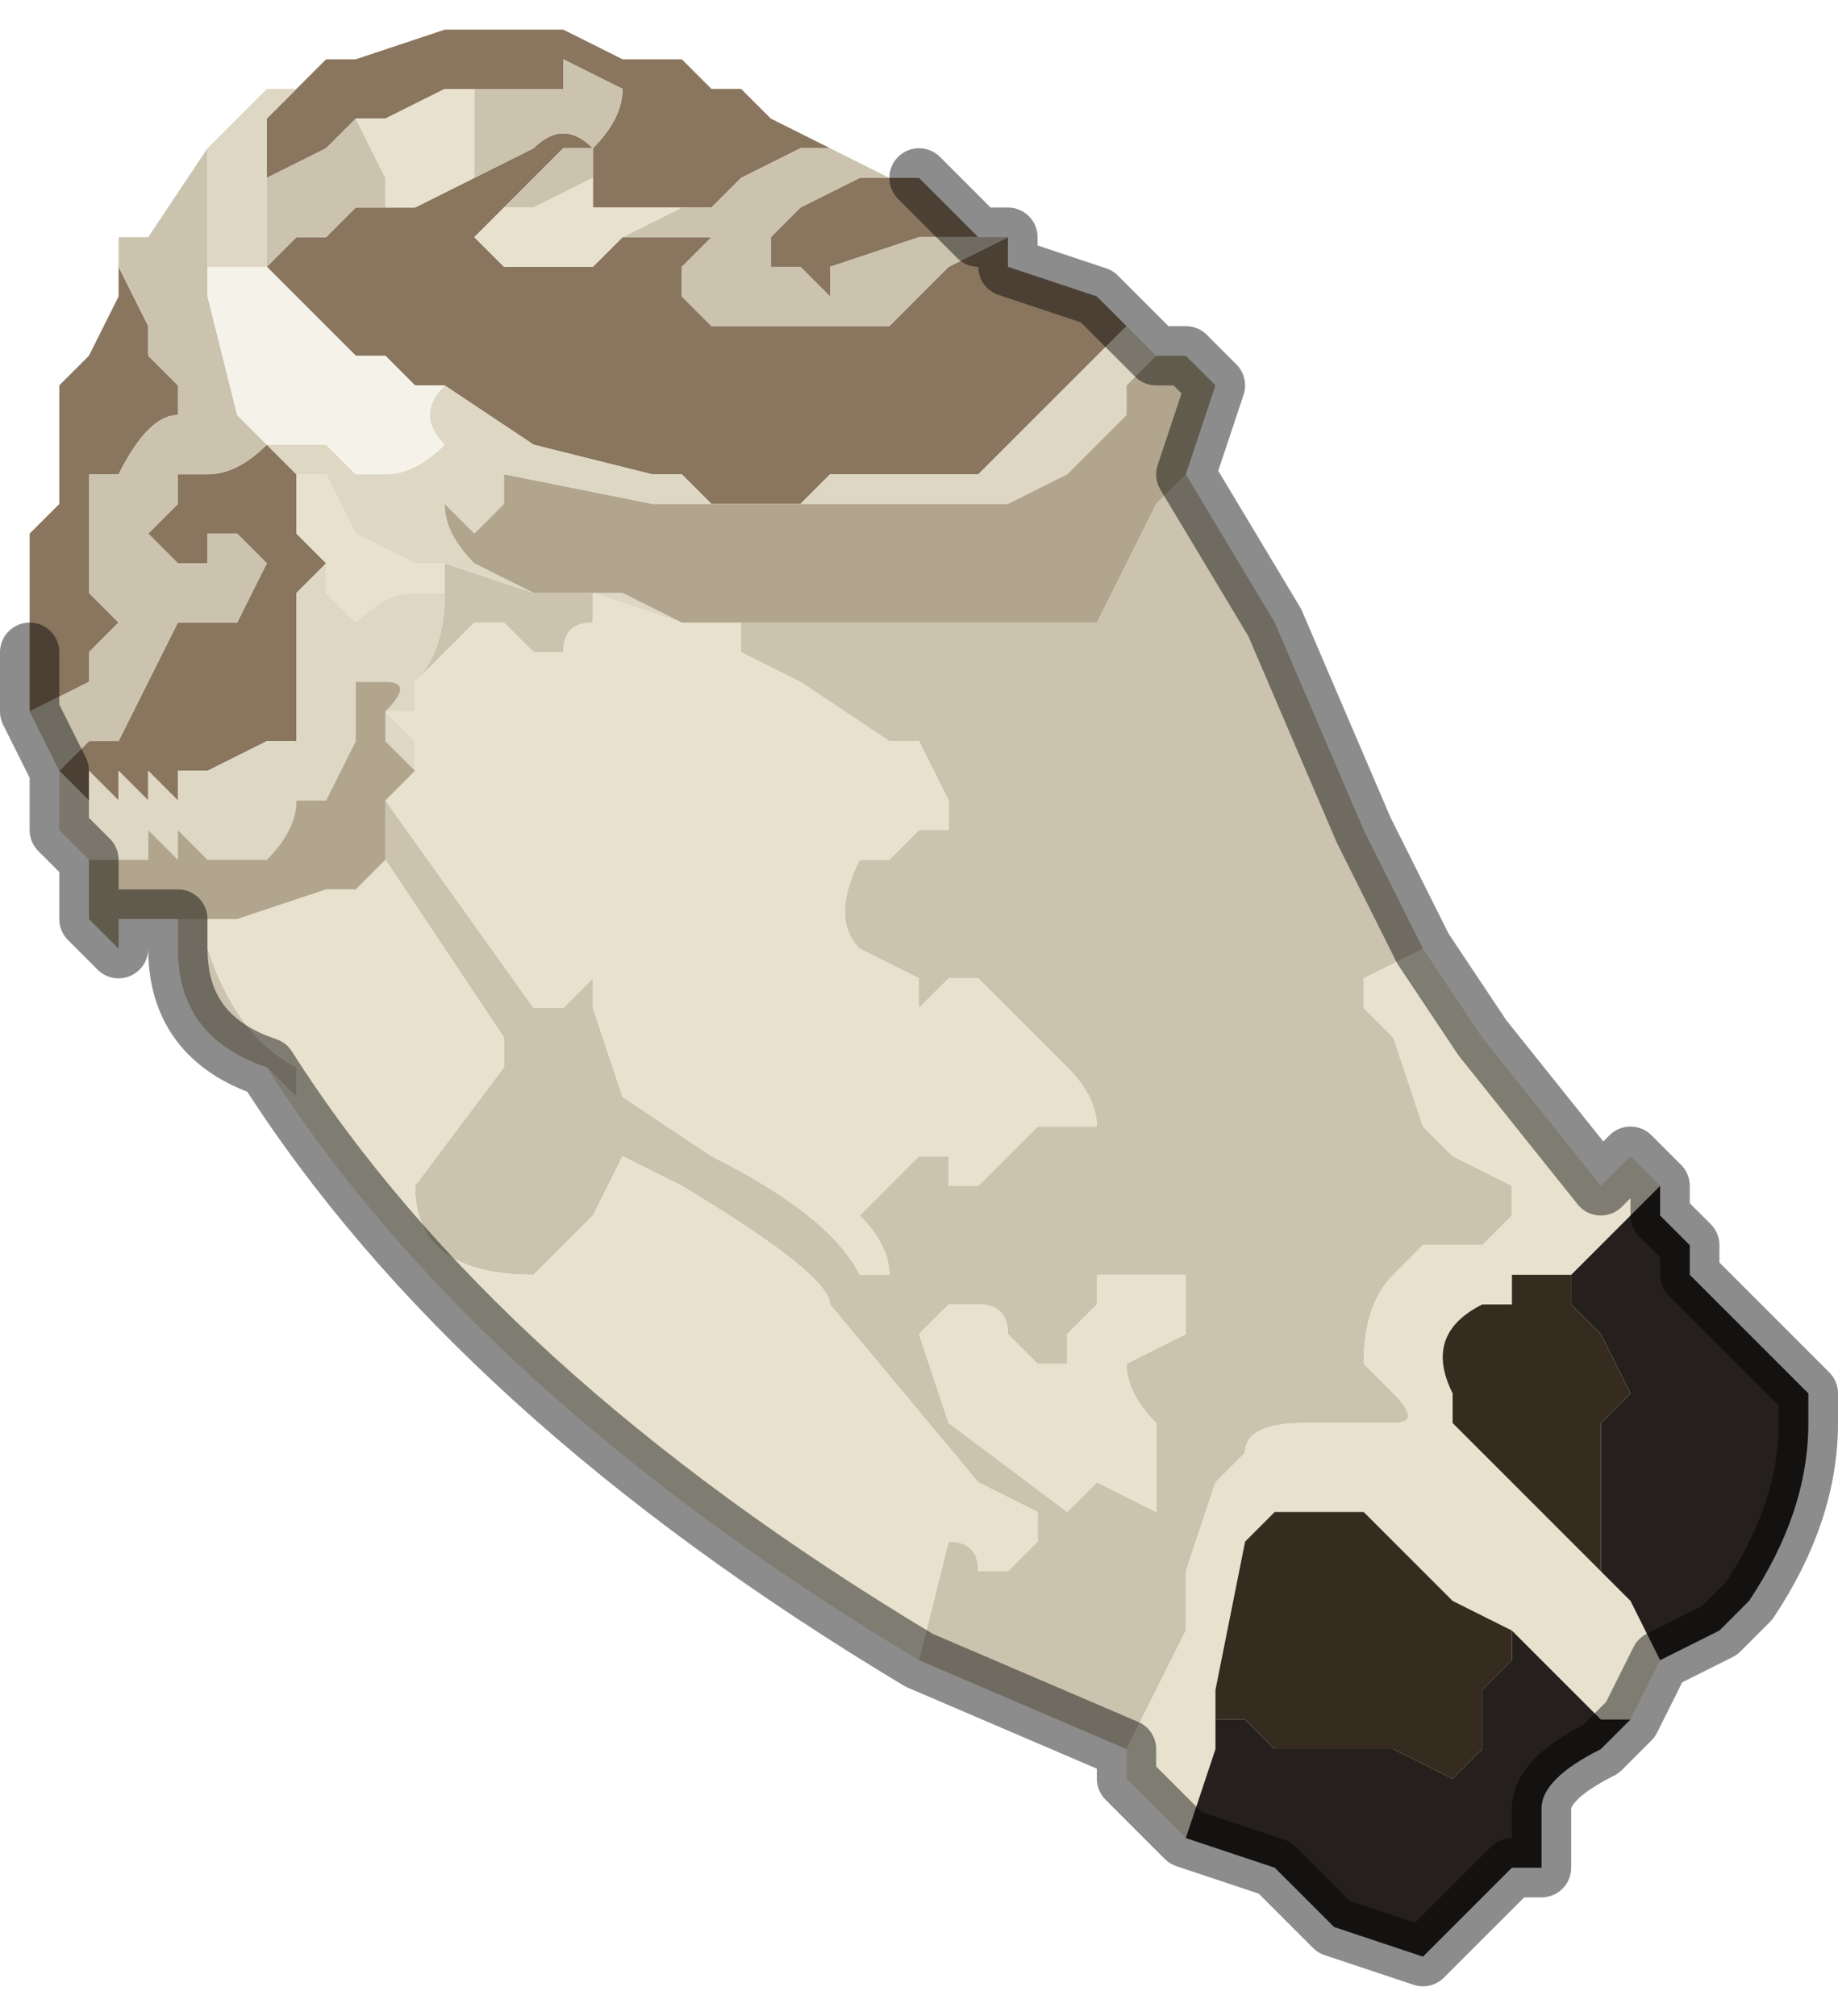 <?xml version="1.0" encoding="UTF-8" standalone="no"?>
<svg xmlns:xlink="http://www.w3.org/1999/xlink" height="3.4px" width="3.1px" xmlns="http://www.w3.org/2000/svg">
  <g transform="matrix(1.0, 0.0, 0.0, 1.0, 1.9, 1.9)">
    <path d="M0.0 -1.35 L-0.05 -1.3 -0.05 -1.3 -0.1 -1.25 -0.1 -1.25 -0.2 -1.15 -0.25 -1.1 -0.25 -1.1 -0.3 -1.1 -0.3 -1.1 -0.5 -1.1 -0.55 -1.05 -0.65 -1.05 -0.7 -1.05 -0.75 -1.1 -0.8 -1.1 -1.0 -1.15 -1.15 -1.25 -1.15 -1.25 -1.2 -1.25 -1.25 -1.3 -1.3 -1.3 -1.35 -1.35 -1.4 -1.4 -1.45 -1.45 -1.45 -1.45 -1.4 -1.5 -1.35 -1.5 -1.3 -1.55 -1.25 -1.55 -1.2 -1.55 -1.1 -1.6 -1.0 -1.65 -1.0 -1.65 Q-0.95 -1.7 -0.9 -1.65 L-0.95 -1.65 -1.0 -1.6 -1.05 -1.55 -1.1 -1.5 -1.05 -1.45 -0.95 -1.45 -0.9 -1.45 Q-0.9 -1.45 -0.85 -1.5 L-0.75 -1.5 -0.7 -1.5 -0.65 -1.5 -0.7 -1.5 -0.7 -1.5 -0.75 -1.45 -0.75 -1.4 -0.75 -1.4 -0.7 -1.35 -0.65 -1.35 -0.5 -1.35 -0.45 -1.35 -0.4 -1.35 -0.35 -1.4 -0.3 -1.45 -0.2 -1.5 -0.2 -1.45 -0.05 -1.4 0.0 -1.35 M-1.8 -0.6 L-1.8 -0.6 -1.75 -0.65 -1.7 -0.65 -1.65 -0.75 -1.65 -0.75 -1.65 -0.75 -1.6 -0.85 -1.6 -0.85 -1.55 -0.85 -1.55 -0.85 -1.5 -0.85 -1.5 -0.85 -1.45 -0.95 -1.45 -0.95 -1.5 -1.0 -1.55 -1.0 -1.55 -0.95 -1.6 -0.95 -1.6 -0.95 -1.65 -1.0 -1.65 -1.0 -1.6 -1.05 -1.6 -1.1 -1.55 -1.1 Q-1.5 -1.1 -1.45 -1.15 L-1.4 -1.1 -1.4 -1.05 -1.4 -1.0 -1.35 -0.95 -1.4 -0.9 -1.4 -0.7 -1.4 -0.65 -1.4 -0.65 -1.45 -0.65 -1.55 -0.6 -1.55 -0.6 -1.6 -0.6 -1.6 -0.55 -1.65 -0.6 -1.65 -0.55 -1.7 -0.6 -1.7 -0.55 -1.75 -0.6 -1.75 -0.55 -1.8 -0.6 M-1.85 -0.7 L-1.85 -0.8 -1.85 -0.9 -1.85 -1.0 -1.8 -1.05 -1.8 -1.1 -1.8 -1.15 -1.8 -1.25 -1.75 -1.3 -1.7 -1.4 -1.7 -1.45 -1.7 -1.45 -1.65 -1.35 -1.65 -1.3 -1.6 -1.25 -1.6 -1.2 Q-1.65 -1.2 -1.7 -1.1 L-1.75 -1.1 -1.75 -1.0 Q-1.75 -0.95 -1.75 -0.95 L-1.75 -0.9 -1.7 -0.85 -1.75 -0.8 -1.75 -0.75 -1.85 -0.7 M-1.4 -1.75 L-1.4 -1.75 -1.35 -1.8 -1.3 -1.8 -1.3 -1.8 -1.15 -1.85 -1.15 -1.85 -0.95 -1.85 -0.85 -1.8 -0.85 -1.8 -0.8 -1.8 -0.75 -1.8 -0.7 -1.75 -0.65 -1.75 -0.6 -1.7 -0.5 -1.65 -0.55 -1.65 -0.65 -1.6 -0.65 -1.6 -0.7 -1.55 -0.75 -1.55 -0.8 -1.55 -0.9 -1.55 -0.9 -1.6 -0.9 -1.65 Q-0.85 -1.7 -0.85 -1.75 L-0.85 -1.75 -0.95 -1.8 -0.95 -1.75 -1.0 -1.75 -1.05 -1.75 -1.05 -1.75 -1.1 -1.75 -1.1 -1.75 -1.15 -1.75 -1.25 -1.7 -1.3 -1.7 -1.35 -1.65 -1.45 -1.6 -1.45 -1.6 -1.45 -1.7 -1.45 -1.7 -1.4 -1.75 M-0.4 -1.6 L-0.4 -1.6 -0.35 -1.6 -0.3 -1.55 -0.25 -1.5 -0.3 -1.5 -0.35 -1.5 -0.35 -1.5 -0.5 -1.45 -0.5 -1.4 -0.55 -1.45 -0.6 -1.45 -0.6 -1.45 -0.6 -1.5 -0.55 -1.55 -0.45 -1.6 -0.45 -1.6 -0.4 -1.6" fill="#8a755e" fill-rule="evenodd" stroke="none"/>
    <path d="M-1.45 -1.15 L-1.45 -1.15 -1.45 -1.15 Q-1.5 -1.1 -1.55 -1.1 L-1.6 -1.1 -1.6 -1.05 -1.65 -1.0 -1.65 -1.0 -1.6 -0.95 -1.6 -0.95 -1.55 -0.95 -1.55 -1.0 -1.5 -1.0 -1.45 -0.95 -1.45 -0.95 -1.5 -0.85 -1.5 -0.85 -1.55 -0.85 -1.55 -0.85 -1.6 -0.85 -1.6 -0.85 -1.65 -0.75 -1.65 -0.75 -1.65 -0.75 -1.7 -0.65 -1.75 -0.65 -1.8 -0.6 -1.85 -0.7 -1.85 -0.7 -1.75 -0.75 -1.75 -0.8 -1.7 -0.85 -1.75 -0.9 -1.75 -0.95 Q-1.75 -0.95 -1.75 -1.0 L-1.75 -1.1 -1.7 -1.1 Q-1.65 -1.2 -1.6 -1.2 L-1.6 -1.25 -1.65 -1.3 -1.65 -1.35 -1.7 -1.45 -1.7 -1.45 -1.7 -1.5 -1.65 -1.5 -1.55 -1.65 -1.55 -1.5 -1.55 -1.4 -1.55 -1.4 -1.5 -1.2 -1.45 -1.15 M-1.3 -1.0 L-1.2 -0.95 -1.2 -0.95 -1.3 -1.0 -1.3 -1.0 M-1.15 -0.95 L-1.0 -0.9 -0.95 -0.9 -0.9 -0.9 -0.9 -0.85 Q-0.95 -0.85 -0.95 -0.8 L-1.0 -0.8 -1.05 -0.85 -1.1 -0.85 -1.15 -0.8 -1.2 -0.75 -1.2 -0.7 -1.2 -0.75 Q-1.15 -0.8 -1.15 -0.9 L-1.15 -0.95 M-0.65 -0.85 L-0.6 -0.85 -0.5 -0.85 -0.5 -0.85 -0.25 -0.85 -0.25 -0.85 -0.1 -0.85 -0.1 -0.85 -0.05 -0.85 -0.05 -0.85 0.05 -1.05 0.1 -1.1 0.25 -0.85 0.4 -0.5 0.5 -0.3 0.5 -0.3 0.4 -0.25 0.4 -0.2 0.45 -0.15 0.5 0.0 0.55 0.05 0.65 0.1 0.65 0.15 0.6 0.2 0.55 0.2 0.5 0.2 0.45 0.25 Q0.4 0.3 0.4 0.4 L0.45 0.45 Q0.5 0.5 0.45 0.5 L0.3 0.5 Q0.2 0.5 0.2 0.55 L0.15 0.6 0.1 0.75 0.1 0.85 0.0 1.05 -0.35 0.9 -0.3 0.7 Q-0.25 0.7 -0.25 0.75 L-0.2 0.75 -0.15 0.7 -0.15 0.65 -0.25 0.6 -0.5 0.3 Q-0.5 0.25 -0.75 0.1 L-0.85 0.05 -0.85 0.05 -0.9 0.15 -1.0 0.25 Q-1.2 0.25 -1.2 0.1 L-1.05 -0.1 -1.05 -0.15 -1.05 -0.15 -1.25 -0.45 -1.25 -0.55 -1.0 -0.2 -0.95 -0.2 -0.9 -0.25 -0.9 -0.2 -0.85 -0.05 -0.7 0.05 Q-0.5 0.15 -0.45 0.25 L-0.4 0.25 -0.4 0.25 Q-0.4 0.2 -0.45 0.15 L-0.45 0.15 -0.4 0.1 -0.35 0.05 -0.3 0.05 -0.3 0.1 -0.25 0.1 -0.2 0.05 -0.2 0.05 -0.15 0.0 -0.1 0.0 -0.05 0.0 Q-0.05 -0.05 -0.1 -0.1 L-0.15 -0.15 -0.15 -0.15 -0.2 -0.2 -0.25 -0.25 -0.3 -0.25 -0.35 -0.2 -0.35 -0.25 -0.45 -0.3 Q-0.5 -0.35 -0.45 -0.45 L-0.45 -0.45 -0.4 -0.45 -0.35 -0.5 -0.3 -0.5 -0.3 -0.55 -0.35 -0.65 -0.4 -0.65 -0.55 -0.75 -0.55 -0.75 -0.65 -0.8 -0.65 -0.85 M-1.45 -0.1 Q-1.6 -0.15 -1.6 -0.3 L-1.6 -0.35 -1.55 -0.35 -1.55 -0.3 Q-1.5 -0.15 -1.4 -0.1 L-1.4 -0.05 -1.45 -0.1 M-0.5 -1.65 L-0.4 -1.6 -0.45 -1.6 -0.45 -1.6 -0.55 -1.55 -0.6 -1.5 -0.6 -1.45 -0.6 -1.45 -0.55 -1.45 -0.5 -1.4 -0.5 -1.45 -0.35 -1.5 -0.35 -1.5 -0.3 -1.5 -0.25 -1.5 -0.2 -1.5 -0.2 -1.5 -0.3 -1.45 -0.35 -1.4 -0.4 -1.35 -0.45 -1.35 -0.5 -1.35 -0.65 -1.35 -0.7 -1.35 -0.75 -1.4 -0.75 -1.4 -0.75 -1.45 -0.7 -1.5 -0.7 -1.5 -0.65 -1.5 -0.7 -1.5 -0.75 -1.5 -0.85 -1.5 Q-0.9 -1.45 -0.9 -1.45 L-0.9 -1.45 -0.85 -1.5 -0.75 -1.55 -0.7 -1.55 -0.65 -1.6 -0.65 -1.6 -0.55 -1.65 -0.5 -1.65 M-1.1 -1.75 L-1.1 -1.75 -1.05 -1.75 -1.05 -1.75 -1.0 -1.75 -0.95 -1.75 -0.95 -1.8 -0.85 -1.75 -0.85 -1.75 Q-0.85 -1.7 -0.9 -1.65 L-0.9 -1.6 -1.0 -1.55 Q-1.0 -1.55 -1.05 -1.55 L-1.1 -1.5 -1.05 -1.55 -1.0 -1.6 -0.95 -1.65 -0.9 -1.65 Q-0.95 -1.7 -1.0 -1.65 L-1.0 -1.65 -1.1 -1.6 -1.1 -1.6 -1.1 -1.75 M-1.45 -1.45 L-1.45 -1.55 -1.45 -1.6 -1.45 -1.6 -1.35 -1.65 -1.3 -1.7 -1.25 -1.6 -1.25 -1.55 -1.3 -1.55 -1.35 -1.5 -1.4 -1.5 -1.45 -1.45 M-0.05 0.25 L-0.05 0.3 -0.1 0.35 -0.1 0.4 -0.15 0.4 -0.2 0.35 -0.2 0.35 Q-0.2 0.3 -0.25 0.3 L-0.3 0.3 -0.3 0.3 -0.35 0.35 -0.35 0.35 -0.3 0.5 -0.1 0.65 -0.05 0.6 -0.05 0.6 -0.05 0.6 0.05 0.65 0.05 0.5 Q0.0 0.45 0.0 0.4 L0.0 0.4 0.1 0.35 0.1 0.25 Q0.1 0.25 0.05 0.25 L0.0 0.25 -0.05 0.25" fill="#cbc3ae" fill-rule="evenodd" stroke="none"/>
    <path d="M-1.45 -1.15 L-1.4 -1.1 -1.35 -1.1 -1.35 -1.1 -1.3 -1.0 -1.3 -1.0 -1.2 -0.95 -1.2 -0.95 -1.2 -0.95 -1.15 -0.95 -1.15 -0.9 -1.2 -0.9 -1.2 -0.9 Q-1.25 -0.9 -1.3 -0.85 L-1.3 -0.85 -1.35 -0.9 -1.35 -0.95 -1.4 -1.0 -1.4 -1.05 -1.4 -1.1 -1.45 -1.15 M-0.9 -0.9 L-0.75 -0.85 -0.75 -0.85 -0.65 -0.85 -0.65 -0.8 -0.55 -0.75 -0.55 -0.75 -0.4 -0.65 -0.35 -0.65 -0.3 -0.55 -0.3 -0.5 -0.35 -0.5 -0.4 -0.45 -0.45 -0.45 -0.45 -0.45 Q-0.5 -0.35 -0.45 -0.3 L-0.35 -0.25 -0.35 -0.2 -0.3 -0.25 -0.25 -0.25 -0.2 -0.2 -0.15 -0.15 -0.15 -0.15 -0.1 -0.1 Q-0.05 -0.05 -0.05 0.0 L-0.1 0.0 -0.15 0.0 -0.2 0.05 -0.2 0.05 -0.25 0.1 -0.3 0.1 -0.3 0.05 -0.35 0.05 -0.4 0.1 -0.45 0.15 -0.45 0.15 Q-0.4 0.2 -0.4 0.25 L-0.4 0.25 -0.45 0.25 Q-0.5 0.15 -0.7 0.05 L-0.85 -0.05 -0.9 -0.2 -0.9 -0.25 -0.95 -0.2 -1.0 -0.2 -1.25 -0.55 -1.2 -0.6 -1.2 -0.6 -1.2 -0.65 -1.2 -0.65 -1.25 -0.7 -1.2 -0.7 -1.2 -0.75 -1.15 -0.8 -1.1 -0.85 -1.05 -0.85 -1.0 -0.8 -0.95 -0.8 Q-0.95 -0.85 -0.9 -0.85 L-0.9 -0.9 M0.5 -0.3 L0.6 -0.15 0.8 0.1 0.85 0.05 0.9 0.1 0.85 0.15 0.8 0.2 0.75 0.25 0.65 0.25 0.65 0.3 0.6 0.3 Q0.5 0.35 0.55 0.45 L0.55 0.5 0.6 0.55 0.65 0.6 0.8 0.75 0.85 0.8 0.9 0.9 0.85 1.0 0.8 1.0 0.7 0.9 0.65 0.85 0.55 0.8 0.45 0.7 0.4 0.65 0.35 0.65 0.25 0.65 0.2 0.7 0.15 0.95 0.15 1.0 0.2 1.0 0.15 1.0 0.15 1.05 0.1 1.2 0.0 1.1 0.0 1.05 0.1 0.85 0.1 0.75 0.15 0.6 0.2 0.55 Q0.2 0.5 0.3 0.5 L0.45 0.5 Q0.5 0.5 0.45 0.45 L0.4 0.4 Q0.4 0.3 0.45 0.25 L0.5 0.2 0.55 0.2 0.6 0.2 0.65 0.15 0.65 0.1 0.55 0.05 0.5 0.0 0.45 -0.15 0.4 -0.2 0.4 -0.25 0.5 -0.3 0.5 -0.3 M-0.35 0.9 Q-1.1 0.45 -1.45 -0.1 L-1.4 -0.05 -1.4 -0.1 Q-1.5 -0.15 -1.55 -0.3 L-1.55 -0.35 -1.55 -0.35 -1.5 -0.35 -1.35 -0.4 -1.3 -0.4 -1.25 -0.45 -1.05 -0.15 -1.05 -0.15 -1.05 -0.1 -1.2 0.1 Q-1.2 0.25 -1.0 0.25 L-0.9 0.15 -0.85 0.05 -0.85 0.05 -0.75 0.1 Q-0.5 0.25 -0.5 0.3 L-0.25 0.6 -0.15 0.65 -0.15 0.7 -0.2 0.75 -0.25 0.75 Q-0.25 0.7 -0.3 0.7 L-0.35 0.9 M-1.1 -1.75 L-1.1 -1.6 -1.1 -1.6 -1.2 -1.55 -1.25 -1.55 -1.25 -1.6 -1.3 -1.7 -1.25 -1.7 -1.15 -1.75 -1.1 -1.75 M-1.1 -1.5 L-1.05 -1.55 Q-1.0 -1.55 -1.0 -1.55 L-0.9 -1.6 -0.9 -1.55 -0.8 -1.55 -0.75 -1.55 -0.85 -1.5 -0.9 -1.45 -0.9 -1.45 -0.95 -1.45 -1.05 -1.45 -1.1 -1.5 M-1.25 -0.7 L-1.25 -0.7 M-0.05 0.25 L0.0 0.25 0.05 0.25 Q0.1 0.25 0.1 0.25 L0.1 0.35 0.0 0.4 0.0 0.4 Q0.0 0.45 0.05 0.5 L0.05 0.65 -0.05 0.6 -0.05 0.6 -0.05 0.6 -0.1 0.65 -0.3 0.5 -0.35 0.35 -0.35 0.35 -0.3 0.3 -0.3 0.3 -0.25 0.3 Q-0.2 0.3 -0.2 0.35 L-0.2 0.35 -0.15 0.4 -0.1 0.4 -0.1 0.35 -0.05 0.3 -0.05 0.25" fill="#e7e1cd" fill-rule="evenodd" stroke="none"/>
    <path d="M0.05 -1.3 L0.05 -1.3 0.0 -1.25 0.0 -1.2 -0.1 -1.1 -0.2 -1.05 -0.3 -1.05 -0.35 -1.05 -0.55 -1.05 -0.55 -1.05 -0.8 -1.05 -1.05 -1.1 -1.05 -1.05 -1.1 -1.0 Q-1.1 -1.0 -1.15 -1.05 -1.15 -1.0 -1.1 -0.95 L-1.0 -0.9 -0.95 -0.9 -0.95 -0.9 -0.9 -0.9 -0.9 -0.9 -0.85 -0.9 -0.85 -0.9 -0.75 -0.85 -0.9 -0.9 -0.95 -0.9 -1.0 -0.9 -1.15 -0.95 -1.2 -0.95 -1.2 -0.95 -1.3 -1.0 -1.35 -1.1 -1.35 -1.1 -1.4 -1.1 -1.45 -1.15 -1.4 -1.15 -1.35 -1.15 -1.35 -1.15 -1.3 -1.1 -1.25 -1.1 Q-1.2 -1.1 -1.15 -1.15 L-1.15 -1.15 Q-1.2 -1.2 -1.15 -1.25 L-1.15 -1.25 -1.0 -1.15 -0.8 -1.1 -0.75 -1.1 -0.7 -1.05 -0.65 -1.05 -0.55 -1.05 -0.5 -1.1 -0.3 -1.1 -0.3 -1.1 -0.25 -1.1 -0.25 -1.1 -0.2 -1.15 -0.1 -1.25 -0.1 -1.25 -0.05 -1.3 -0.05 -1.3 0.0 -1.35 0.05 -1.3 M-1.45 -1.15 L-1.45 -1.15 M-1.75 -0.45 L-1.8 -0.5 -1.8 -0.6 -1.75 -0.55 -1.75 -0.6 -1.7 -0.55 -1.7 -0.6 -1.65 -0.55 -1.65 -0.6 -1.6 -0.55 -1.6 -0.6 -1.55 -0.6 -1.55 -0.6 -1.45 -0.65 -1.4 -0.65 -1.4 -0.65 -1.4 -0.7 -1.4 -0.9 -1.35 -0.95 -1.35 -0.9 -1.3 -0.85 -1.3 -0.85 Q-1.25 -0.9 -1.2 -0.9 L-1.2 -0.9 -1.15 -0.9 Q-1.15 -0.8 -1.2 -0.75 L-1.2 -0.7 -1.25 -0.7 -1.2 -0.65 -1.2 -0.65 -1.2 -0.6 -1.2 -0.6 -1.25 -0.65 -1.25 -0.7 -1.25 -0.7 Q-1.2 -0.75 -1.25 -0.75 L-1.25 -0.75 -1.3 -0.75 -1.3 -0.7 -1.3 -0.65 -1.35 -0.55 -1.4 -0.55 -1.4 -0.55 Q-1.4 -0.5 -1.45 -0.45 L-1.5 -0.45 -1.55 -0.45 -1.55 -0.45 -1.6 -0.5 -1.6 -0.45 -1.65 -0.5 -1.65 -0.45 -1.7 -0.45 -1.75 -0.45 -1.75 -0.45 M-1.55 -1.65 L-1.45 -1.75 -1.4 -1.75 -1.45 -1.7 -1.45 -1.7 -1.45 -1.6 -1.45 -1.55 -1.45 -1.45 -1.45 -1.45 -1.55 -1.45 -1.55 -1.4 -1.55 -1.5 -1.55 -1.65 M-1.45 -1.45 L-1.45 -1.45" fill="#ded7c4" fill-rule="evenodd" stroke="none"/>
    <path d="M-1.15 -1.25 Q-1.2 -1.2 -1.15 -1.15 L-1.15 -1.15 Q-1.2 -1.1 -1.25 -1.1 L-1.3 -1.1 -1.35 -1.15 -1.35 -1.15 -1.4 -1.15 -1.45 -1.15 -1.45 -1.15 -1.5 -1.2 -1.55 -1.4 -1.55 -1.4 -1.55 -1.45 -1.45 -1.45 -1.45 -1.45 -1.4 -1.4 -1.35 -1.35 -1.3 -1.3 -1.25 -1.3 -1.2 -1.25 -1.15 -1.25" fill="#f5f2e9" fill-rule="evenodd" stroke="none"/>
    <path d="M-0.75 -0.85 L-0.85 -0.9 -0.85 -0.9 -0.9 -0.9 -0.9 -0.9 -0.95 -0.9 -0.95 -0.9 -1.0 -0.9 -1.1 -0.95 Q-1.15 -1.0 -1.15 -1.05 -1.1 -1.0 -1.1 -1.0 L-1.05 -1.05 -1.05 -1.1 -0.8 -1.05 -0.55 -1.05 -0.55 -1.05 -0.35 -1.05 -0.3 -1.05 -0.2 -1.05 -0.1 -1.1 0.0 -1.2 0.0 -1.25 0.05 -1.3 0.05 -1.3 0.1 -1.3 0.15 -1.25 0.1 -1.1 0.05 -1.05 -0.05 -0.85 -0.05 -0.85 -0.1 -0.85 -0.1 -0.85 -0.25 -0.85 -0.25 -0.85 -0.5 -0.85 -0.5 -0.85 -0.6 -0.85 -0.65 -0.85 -0.75 -0.85 -0.75 -0.85 M-1.6 -0.35 L-1.65 -0.35 -1.7 -0.35 -1.7 -0.3 -1.75 -0.35 -1.75 -0.45 -1.75 -0.45 -1.7 -0.45 -1.65 -0.45 -1.65 -0.5 -1.6 -0.45 -1.6 -0.5 -1.55 -0.45 -1.55 -0.45 -1.5 -0.45 -1.45 -0.45 Q-1.4 -0.5 -1.4 -0.55 L-1.4 -0.55 -1.35 -0.55 -1.3 -0.65 -1.3 -0.7 -1.3 -0.75 -1.25 -0.75 -1.25 -0.75 Q-1.2 -0.75 -1.25 -0.7 L-1.25 -0.7 -1.25 -0.7 -1.25 -0.65 -1.2 -0.6 -1.2 -0.6 -1.2 -0.6 -1.25 -0.55 -1.25 -0.45 -1.3 -0.4 -1.35 -0.4 -1.5 -0.35 -1.55 -0.35 -1.55 -0.35 -1.6 -0.35" fill="#b1a58d" fill-rule="evenodd" stroke="none"/>
    <path d="M0.75 0.25 L0.75 0.3 0.8 0.35 0.85 0.45 0.8 0.5 0.8 0.65 0.8 0.75 0.85 0.8 0.8 0.75 0.65 0.6 0.6 0.55 0.55 0.5 0.55 0.45 Q0.5 0.35 0.6 0.3 L0.65 0.3 0.65 0.25 0.75 0.25 M0.15 1.0 L0.15 0.95 0.2 0.7 0.25 0.65 0.35 0.65 0.4 0.65 0.45 0.7 0.55 0.8 0.65 0.85 0.65 0.9 0.6 0.95 0.6 1.05 0.55 1.1 0.45 1.05 0.35 1.05 0.3 1.05 0.25 1.05 0.2 1.0 0.15 1.0" fill="#362b1f" fill-rule="evenodd" stroke="none"/>
    <path d="M0.9 0.1 L0.9 0.15 0.95 0.2 0.95 0.25 1.15 0.45 1.15 0.5 Q1.15 0.65 1.05 0.8 L1.0 0.85 0.9 0.9 0.85 0.8 0.8 0.75 0.8 0.65 0.8 0.5 0.85 0.45 0.8 0.35 0.75 0.3 0.75 0.25 0.8 0.2 0.85 0.15 0.9 0.1 M0.85 1.0 L0.8 1.05 Q0.7 1.1 0.7 1.15 L0.7 1.25 0.65 1.25 0.6 1.3 0.5 1.4 0.35 1.35 0.25 1.25 0.1 1.2 0.15 1.05 0.15 1.0 0.2 1.0 0.15 1.0 0.2 1.0 0.25 1.05 0.3 1.05 0.35 1.05 0.45 1.05 0.55 1.1 0.6 1.05 0.6 0.95 0.65 0.9 0.65 0.85 0.7 0.9 0.8 1.0 0.85 1.0" fill="#25201d" fill-rule="evenodd" stroke="none"/>
    <path d="M0.05 -1.3 L0.0 -1.35 -0.05 -1.4 -0.2 -1.45 -0.2 -1.5 -0.2 -1.5 -0.25 -1.5 -0.3 -1.55 -0.35 -1.6 M0.1 -1.1 L0.15 -1.25 0.1 -1.3 0.05 -1.3 M0.1 -1.1 L0.25 -0.85 0.4 -0.5 0.5 -0.3 0.6 -0.15 0.8 0.1 0.85 0.05 0.9 0.1 0.9 0.15 0.95 0.2 0.95 0.25 1.15 0.45 1.15 0.5 Q1.15 0.65 1.05 0.8 L1.0 0.85 0.9 0.9 0.85 1.0 0.8 1.05 Q0.7 1.1 0.7 1.15 L0.7 1.25 0.65 1.25 0.6 1.3 0.5 1.4 0.35 1.35 0.25 1.25 0.1 1.2 0.0 1.1 0.0 1.05 -0.35 0.9 Q-1.1 0.45 -1.45 -0.1 -1.6 -0.15 -1.6 -0.3 L-1.6 -0.35 -1.65 -0.35 -1.7 -0.35 -1.7 -0.3 -1.75 -0.35 -1.75 -0.45 -1.8 -0.5 -1.8 -0.6 -1.8 -0.6 -1.85 -0.7 -1.85 -0.7 -1.85 -0.8" fill="none" stroke="#000000" stroke-linecap="round" stroke-linejoin="round" stroke-opacity="0.451" stroke-width="0.1"/>
  </g>
</svg>
